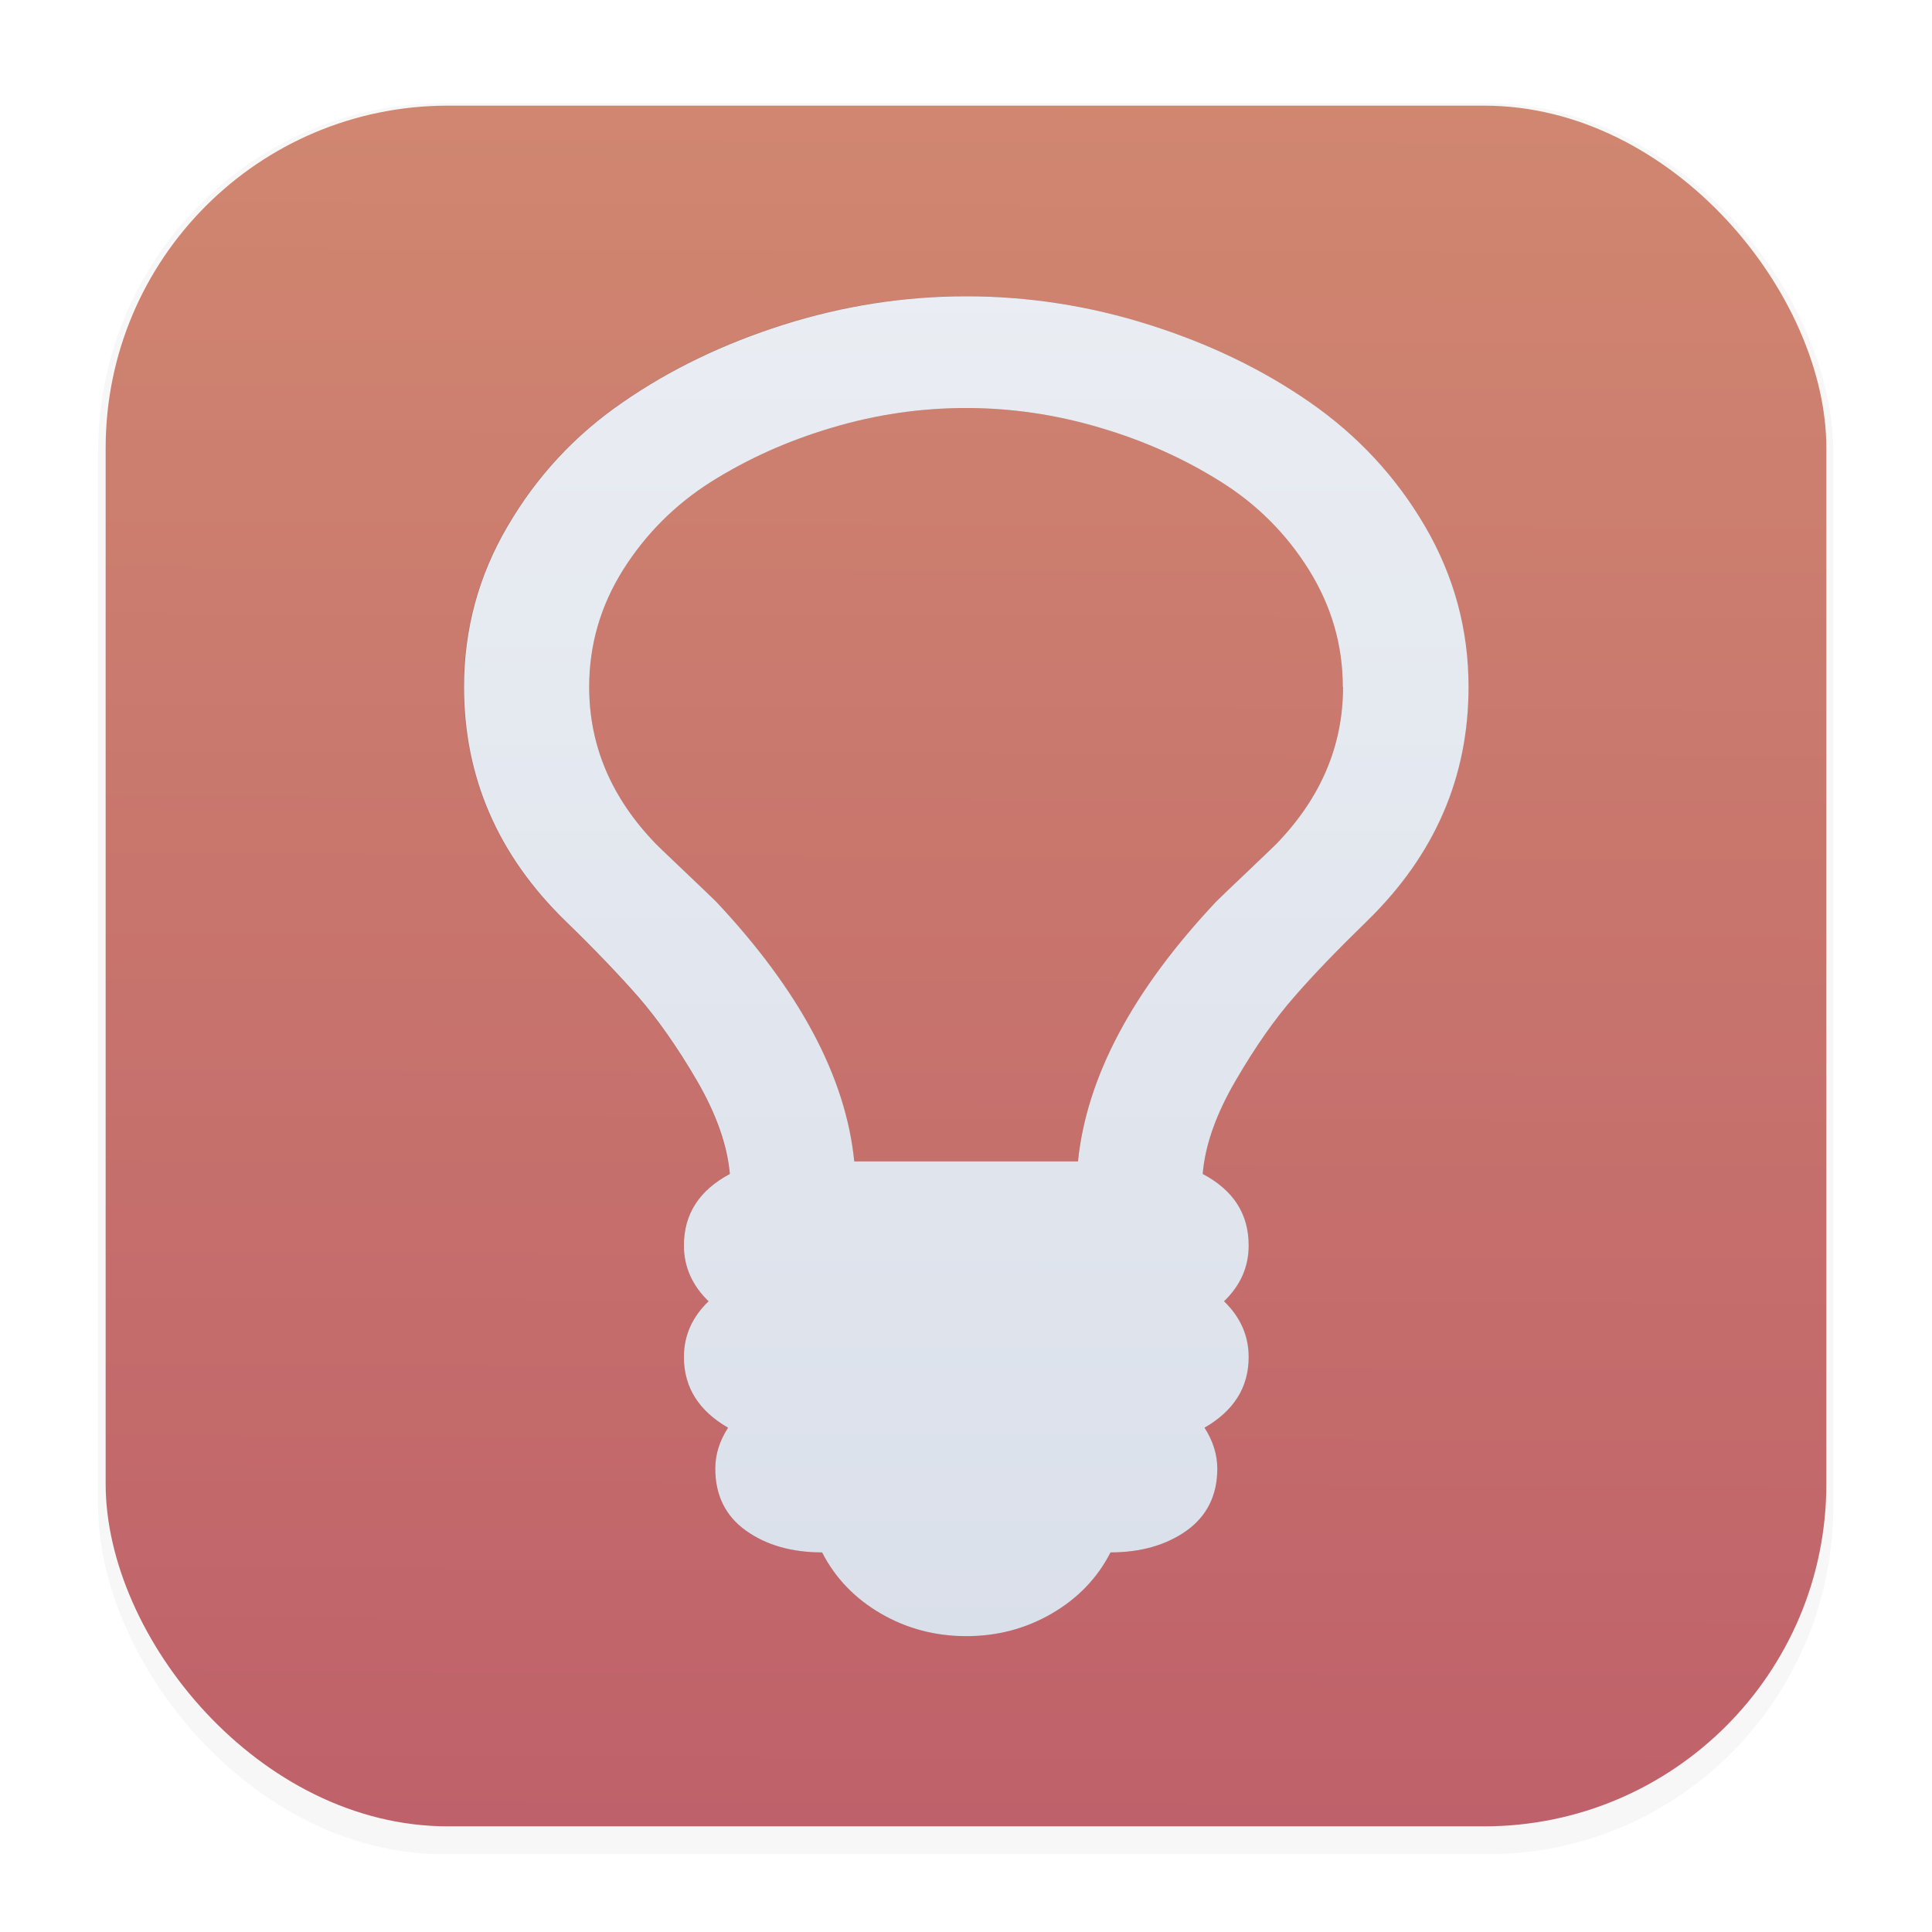 <?xml version="1.0" encoding="UTF-8" standalone="no"?>
<svg
   width="64"
   height="64"
   version="1.1"
   viewBox="0 0 16.933 16.933"
   id="svg20"
   sodipodi:docname="redshift.svg"
   inkscape:version="1.1.2 (1:1.1+202202050950+0a00cf5339)"
   xmlns:inkscape="http://www.inkscape.org/namespaces/inkscape"
   xmlns:sodipodi="http://sodipodi.sourceforge.net/DTD/sodipodi-0.dtd"
   xmlns:xlink="http://www.w3.org/1999/xlink"
   xmlns="http://www.w3.org/2000/svg"
   xmlns:svg="http://www.w3.org/2000/svg">
  <sodipodi:namedview
     id="namedview22"
     pagecolor="#505050"
     bordercolor="#eeeeee"
     borderopacity="1"
     inkscape:pageshadow="0"
     inkscape:pageopacity="0"
     inkscape:pagecheckerboard="0"
     showgrid="false"
     inkscape:zoom="12.984375"
     inkscape:cx="32"
     inkscape:cy="31.961492"
     inkscape:window-width="2560"
     inkscape:window-height="1358"
     inkscape:window-x="0"
     inkscape:window-y="0"
     inkscape:window-maximized="1"
     inkscape:current-layer="svg20" />
  <defs
     id="defs10">
    <linearGradient
       inkscape:collect="always"
       id="linearGradient851">
      <stop
         style="stop-color:#d8dee9;stop-opacity:1"
         offset="0"
         id="stop847" />
      <stop
         style="stop-color:#eceff4;stop-opacity:1"
         offset="1"
         id="stop849" />
    </linearGradient>
    <filter
       id="filter1178"
       x="-0.048"
       y="-0.048"
       width="1.096"
       height="1.096"
       color-interpolation-filters="sRGB">
      <feGaussianBlur
         stdDeviation="0.307"
         id="feGaussianBlur2" />
    </filter>
    <linearGradient
       id="linearGradient1340"
       x1="8.302"
       x2="8.355"
       y1="16.007"
       y2=".794"
       gradientUnits="userSpaceOnUse">
      <stop
         stop-color="#bf616a"
         offset="0"
         id="stop5" />
      <stop
         stop-color="#d08770"
         offset="1"
         id="stop7" />
    </linearGradient>
    <linearGradient
       inkscape:collect="always"
       xlink:href="#linearGradient851"
       id="linearGradient1151"
       gradientUnits="userSpaceOnUse"
       gradientTransform="matrix(1.142,0,0,1.142,-1.202,-1.202)"
       x1="8.645"
       y1="15.045"
       x2="8.646"
       y2="1.802" />
    <filter
       inkscape:collect="always"
       style="color-interpolation-filters:sRGB"
       id="filter1190"
       x="-0.048"
       y="-0.036"
       width="1.096"
       height="1.072">
      <feGaussianBlur
         inkscape:collect="always"
         stdDeviation="0.176"
         id="feGaussianBlur1192" />
    </filter>
  </defs>
  <g
     stroke-linecap="round"
     stroke-linejoin="round"
     id="g18">
    <rect
       transform="matrix(.991 0 0 1 .073 0)"
       x=".794"
       y=".905"
       width="15.346"
       height="15.346"
       rx="3.053"
       ry="3.053"
       fill="#2e3440"
       filter="url(#filter1178)"
       opacity=".2"
       stroke-width="1.249"
       style="mix-blend-mode:normal"
       id="rect12" />
    <rect
       x=".926"
       y=".926"
       width="15.081"
       height="15.081"
       rx="3"
       ry="3"
       fill="url(#linearGradient1340)"
       stroke-width="1.227"
       id="rect14" />
    <rect
       x=".012"
       y=".006"
       width="16.924"
       height="16.927"
       fill="none"
       opacity=".15"
       stroke-width="1.052"
       id="rect16" />
  </g>
  <path
     d="m 11.769,6.021 c 0,-0.367 -0.099,-0.707 -0.296,-1.025 C 11.275,4.679 11.018,4.421 10.698,4.221 10.38,4.021 10.027,3.862 9.639,3.748 9.252,3.633 8.862,3.576 8.466,3.576 c -0.395,0 -0.788,0.057 -1.173,0.172 C 6.906,3.862 6.555,4.021 6.235,4.221 5.918,4.421 5.658,4.681 5.46,4.996 5.263,5.313 5.164,5.654 5.164,6.021 c 0,0.515 0.195,0.973 0.585,1.376 0.057,0.057 0.146,0.14 0.263,0.252 C 6.129,7.76 6.217,7.844 6.274,7.901 7.008,8.681 7.413,9.44 7.486,10.179 H 9.447 C 9.522,9.44 9.925,8.681 10.659,7.901 c 0.057,-0.057 0.146,-0.14 0.263,-0.252 0.117,-0.112 0.205,-0.195 0.263,-0.252 0.39,-0.403 0.585,-0.861 0.585,-1.376 m 1.1,0 c 0,0.791 -0.296,1.472 -0.887,2.049 -0.257,0.25 -0.471,0.471 -0.64,0.666 -0.169,0.192 -0.341,0.437 -0.512,0.731 -0.172,0.294 -0.27,0.567 -0.291,0.822 0.27,0.143 0.403,0.351 0.403,0.627 0,0.19 -0.073,0.351 -0.216,0.489 0.143,0.138 0.216,0.302 0.216,0.489 0,0.265 -0.13,0.471 -0.387,0.619 0.075,0.117 0.112,0.237 0.112,0.359 0,0.234 -0.091,0.416 -0.27,0.544 -0.179,0.127 -0.403,0.19 -0.666,0.19 -0.114,0.224 -0.286,0.403 -0.515,0.536 -0.229,0.133 -0.478,0.198 -0.749,0.198 -0.27,0 -0.52,-0.065 -0.749,-0.198 -0.229,-0.133 -0.4,-0.312 -0.515,-0.536 -0.263,0 -0.486,-0.062 -0.666,-0.19 -0.179,-0.127 -0.27,-0.309 -0.27,-0.544 0,-0.122 0.036,-0.242 0.112,-0.359 -0.257,-0.148 -0.387,-0.354 -0.387,-0.619 0,-0.19 0.073,-0.351 0.216,-0.489 -0.143,-0.138 -0.216,-0.302 -0.216,-0.489 0,-0.276 0.135,-0.484 0.403,-0.627 C 6.37,10.033 6.274,9.76 6.103,9.466 5.931,9.173 5.759,8.931 5.59,8.736 5.421,8.543 5.208,8.32 4.951,8.07 4.36,7.495 4.064,6.811 4.064,6.021 c 0,-0.505 0.127,-0.975 0.382,-1.409 C 4.701,4.174 5.036,3.813 5.452,3.527 5.869,3.238 6.339,3.012 6.862,2.845 7.387,2.679 7.92,2.596 8.466,2.596 c 0.544,0 1.079,0.083 1.605,0.25 0.525,0.166 0.996,0.393 1.409,0.681 0.416,0.289 0.752,0.65 1.006,1.084 0.255,0.437 0.382,0.905 0.382,1.409 z"
     fill="#2e3440"
     id="path2"
     style="fill:#2e3440;fill-opacity:1;stroke-width:2.601;filter:url(#filter1190);opacity:0.519" />
  <path
     d="m 11.769,6.021 c 0,-0.367 -0.099,-0.707 -0.296,-1.025 C 11.275,4.679 11.018,4.421 10.698,4.221 10.38,4.021 10.027,3.862 9.639,3.748 9.252,3.633 8.862,3.576 8.466,3.576 c -0.395,0 -0.788,0.057 -1.173,0.172 -0.387,0.114 -0.739,0.273 -1.058,0.473 -0.317,0.2 -0.577,0.46 -0.775,0.775 -0.198,0.317 -0.296,0.658 -0.296,1.025 0,0.515 0.195,0.973 0.585,1.376 0.057,0.057 0.146,0.14 0.263,0.252 0.117,0.112 0.205,0.195 0.263,0.252 0.733,0.78 1.139,1.54 1.212,2.278 h 1.961 c 0.075,-0.739 0.478,-1.498 1.212,-2.278 0.057,-0.057 0.146,-0.14 0.263,-0.252 0.117,-0.112 0.205,-0.195 0.263,-0.252 0.39,-0.403 0.585,-0.861 0.585,-1.376 m 1.1,0 c 0,0.791 -0.296,1.472 -0.887,2.049 -0.257,0.25 -0.471,0.471 -0.64,0.666 -0.169,0.192 -0.341,0.437 -0.512,0.731 -0.172,0.294 -0.27,0.567 -0.291,0.822 0.27,0.143 0.403,0.351 0.403,0.627 0,0.19 -0.073,0.351 -0.216,0.489 0.143,0.138 0.216,0.302 0.216,0.489 0,0.265 -0.13,0.471 -0.387,0.619 0.075,0.117 0.112,0.237 0.112,0.359 0,0.234 -0.091,0.416 -0.27,0.544 -0.179,0.127 -0.403,0.19 -0.666,0.19 -0.114,0.224 -0.286,0.403 -0.515,0.536 -0.229,0.133 -0.478,0.198 -0.749,0.198 -0.27,0 -0.52,-0.065 -0.749,-0.198 -0.229,-0.133 -0.4,-0.312 -0.515,-0.536 -0.263,0 -0.486,-0.062 -0.666,-0.19 -0.179,-0.127 -0.27,-0.309 -0.27,-0.544 0,-0.122 0.036,-0.242 0.112,-0.359 -0.257,-0.148 -0.387,-0.354 -0.387,-0.619 0,-0.19 0.073,-0.351 0.216,-0.489 -0.143,-0.138 -0.216,-0.302 -0.216,-0.489 0,-0.276 0.135,-0.484 0.403,-0.627 -0.023,-0.255 -0.12,-0.528 -0.291,-0.822 -0.172,-0.294 -0.343,-0.536 -0.512,-0.731 -0.169,-0.192 -0.382,-0.416 -0.64,-0.666 -0.59,-0.575 -0.887,-1.259 -0.887,-2.049 0,-0.505 0.127,-0.975 0.382,-1.409 0.255,-0.437 0.59,-0.798 1.006,-1.084 0.416,-0.289 0.887,-0.515 1.409,-0.681 0.525,-0.166 1.058,-0.25 1.605,-0.25 0.544,0 1.079,0.083 1.605,0.25 0.525,0.166 0.996,0.393 1.409,0.681 0.416,0.289 0.752,0.65 1.006,1.084 0.255,0.437 0.382,0.905 0.382,1.409 z"
     fill="#2e3440"
     id="path2-3"
     style="fill:url(#linearGradient1151);fill-opacity:1;stroke-width:2.601" />
</svg>
